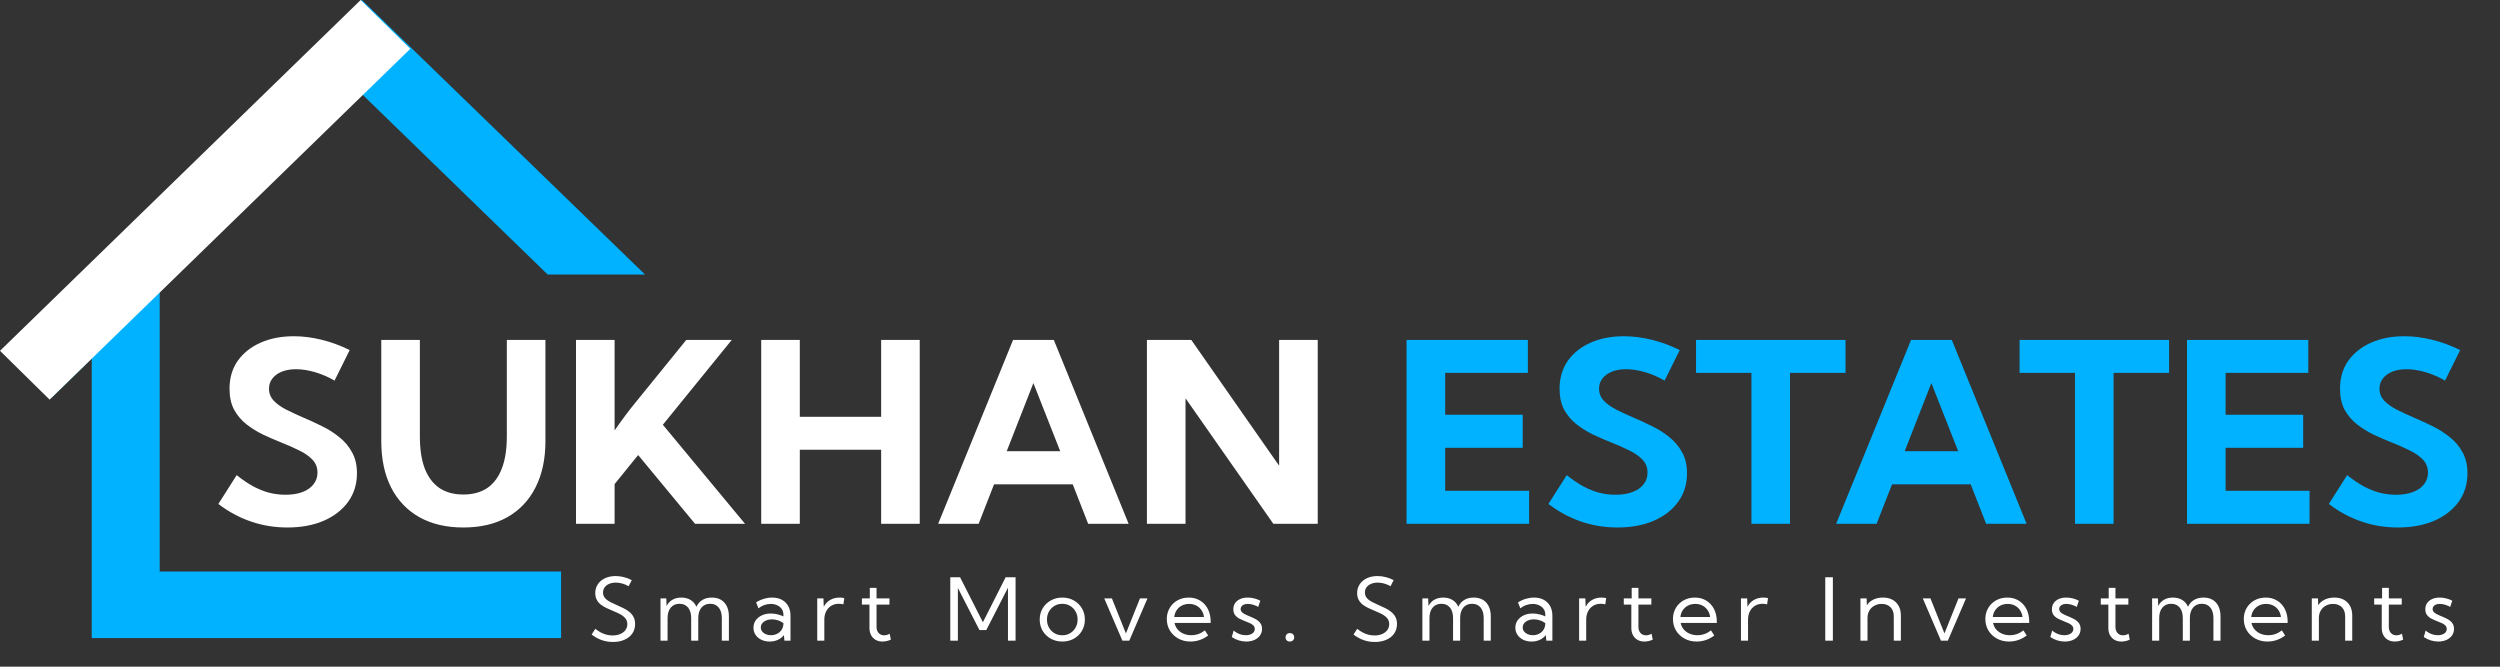 <svg width="210" height="56" viewBox="0 0 210 56" fill="none" xmlns="http://www.w3.org/2000/svg">
<rect x="0" y="0" width="210" height="56" fill="#333333" stroke="none"/>
<g clip-path="url(#clip0_377_2)">
<path d="M47.13 53.597V48.011H13.415V24.517L30.398 7.901L46.002 23.058H54.178L30.398 0L0.326 29.421L4.364 33.372L7.705 30.103V53.597H47.13Z" fill="#00B2FF"/>
<path d="M18.343 42.332L19.88 39.912C20.364 40.296 20.83 40.612 21.28 40.859C21.736 41.099 22.185 41.278 22.627 41.395C23.069 41.504 23.522 41.559 23.985 41.559C24.532 41.559 25.006 41.484 25.406 41.333C25.806 41.182 26.115 40.965 26.332 40.684C26.557 40.403 26.669 40.076 26.669 39.706C26.669 39.273 26.529 38.909 26.248 38.614C25.967 38.319 25.599 38.062 25.143 37.842C24.694 37.615 24.206 37.399 23.68 37.193C23.167 36.987 22.651 36.764 22.132 36.524C21.62 36.276 21.146 35.984 20.711 35.648C20.283 35.312 19.936 34.903 19.669 34.423C19.409 33.935 19.28 33.345 19.28 32.651C19.28 31.745 19.511 30.962 19.974 30.303C20.445 29.644 21.087 29.136 21.901 28.779C22.715 28.422 23.644 28.244 24.69 28.244C25.427 28.244 26.192 28.34 26.985 28.532C27.785 28.724 28.581 29.016 29.374 29.407L28.101 31.972C27.602 31.676 27.065 31.443 26.49 31.271C25.915 31.1 25.374 31.014 24.869 31.014C24.413 31.014 24.013 31.082 23.669 31.22C23.332 31.357 23.069 31.549 22.88 31.797C22.69 32.037 22.595 32.322 22.595 32.651C22.595 33.043 22.732 33.383 23.006 33.671C23.279 33.952 23.634 34.203 24.069 34.423C24.511 34.642 24.985 34.862 25.49 35.082C26.009 35.301 26.532 35.542 27.058 35.803C27.592 36.063 28.076 36.372 28.511 36.73C28.953 37.08 29.308 37.502 29.574 37.996C29.848 38.484 29.985 39.071 29.985 39.757C29.985 40.663 29.739 41.46 29.248 42.146C28.757 42.826 28.072 43.358 27.195 43.743C26.318 44.12 25.297 44.309 24.132 44.309C23.066 44.309 22.044 44.141 21.069 43.804C20.094 43.468 19.185 42.977 18.343 42.332ZM45.816 28.553V37.049C45.816 38.559 45.539 39.857 44.985 40.941C44.437 42.026 43.648 42.86 42.616 43.444C41.592 44.021 40.36 44.309 38.921 44.309C37.49 44.309 36.258 44.021 35.227 43.444C34.195 42.86 33.402 42.026 32.848 40.941C32.3 39.857 32.027 38.559 32.027 37.049V28.553H35.269V36.657C35.269 37.735 35.406 38.635 35.679 39.356C35.96 40.076 36.37 40.622 36.911 40.993C37.451 41.357 38.121 41.539 38.921 41.539C39.721 41.539 40.391 41.357 40.932 40.993C41.472 40.622 41.879 40.076 42.153 39.356C42.434 38.635 42.574 37.735 42.574 36.657V28.553H45.816ZM51.627 44H48.384V28.553H51.627V36.153C51.942 35.7 52.244 35.281 52.532 34.896C52.819 34.512 53.065 34.196 53.269 33.949L57.647 28.553H61.468L55.679 35.679L62.584 44H58.384L53.605 38.223L51.627 40.663V44ZM67.184 44H63.942V28.553H67.184V35.01H74.016V28.553H77.258V44H74.016V37.78H67.184V44ZM82.205 44H78.805L85.099 28.553H88.52L94.805 44H91.405L90.11 40.684H83.5L82.205 44ZM84.563 37.903H89.058L86.805 32.178L84.563 37.903ZM110.689 44H106.962L99.584 33.455V44H96.341V28.553H100.068L107.446 39.119V28.553H110.689V44Z" fill="white"/>
<path d="M118.152 44V28.553H128.341V31.323H121.394V34.835H127.909V37.615H121.394V41.23H128.446V44H118.152ZM130.067 42.332L131.604 39.912C132.088 40.296 132.555 40.612 133.004 40.859C133.46 41.099 133.909 41.278 134.351 41.395C134.793 41.504 135.246 41.559 135.709 41.559C136.257 41.559 136.73 41.484 137.13 41.333C137.53 41.182 137.839 40.965 138.057 40.684C138.281 40.403 138.393 40.076 138.393 39.706C138.393 39.273 138.253 38.909 137.972 38.614C137.692 38.319 137.323 38.062 136.867 37.842C136.418 37.615 135.93 37.399 135.404 37.193C134.892 36.987 134.376 36.764 133.857 36.524C133.344 36.276 132.871 35.984 132.436 35.648C132.008 35.312 131.66 34.903 131.393 34.423C131.134 33.935 131.004 33.345 131.004 32.651C131.004 31.745 131.236 30.962 131.699 30.303C132.169 29.644 132.811 29.136 133.625 28.779C134.439 28.422 135.369 28.244 136.415 28.244C137.151 28.244 137.916 28.34 138.709 28.532C139.509 28.724 140.306 29.016 141.098 29.407L139.825 31.972C139.327 31.676 138.79 31.443 138.215 31.271C137.639 31.1 137.099 31.014 136.593 31.014C136.137 31.014 135.737 31.082 135.394 31.22C135.056 31.357 134.793 31.549 134.604 31.797C134.415 32.037 134.32 32.322 134.32 32.651C134.32 33.043 134.457 33.383 134.73 33.671C135.004 33.952 135.358 34.203 135.793 34.423C136.235 34.642 136.709 34.862 137.214 35.082C137.734 35.301 138.257 35.542 138.783 35.803C139.316 36.063 139.8 36.372 140.235 36.73C140.677 37.08 141.032 37.502 141.298 37.996C141.572 38.484 141.709 39.071 141.709 39.757C141.709 40.663 141.463 41.46 140.972 42.146C140.481 42.826 139.797 43.358 138.92 43.743C138.043 44.12 137.022 44.309 135.857 44.309C134.79 44.309 133.769 44.141 132.794 43.804C131.818 43.468 130.909 42.977 130.067 42.332ZM150.362 44H147.12V31.323H142.467V28.553H155.025V31.323H150.362V44ZM157.635 44H154.235L160.53 28.553H163.951L170.235 44H166.835L165.54 40.684H158.93L157.635 44ZM159.993 37.903H164.488L162.235 32.178L159.993 37.903ZM177.54 44H174.298V31.323H169.645V28.553H182.203V31.323H177.54V44ZM183.708 44V28.553H193.898V31.323H186.951V34.835H193.466V37.615H186.951V41.23H194.003V44H183.708ZM195.624 42.332L197.161 39.912C197.645 40.296 198.112 40.612 198.561 40.859C199.017 41.099 199.466 41.278 199.908 41.395C200.35 41.504 200.803 41.559 201.266 41.559C201.813 41.559 202.287 41.484 202.687 41.333C203.087 41.182 203.396 40.965 203.613 40.684C203.838 40.403 203.95 40.076 203.95 39.706C203.95 39.273 203.81 38.909 203.529 38.614C203.248 38.319 202.88 38.062 202.424 37.842C201.975 37.615 201.487 37.399 200.961 37.193C200.449 36.987 199.933 36.764 199.413 36.524C198.901 36.276 198.427 35.984 197.992 35.648C197.564 35.312 197.217 34.903 196.95 34.423C196.691 33.935 196.561 33.345 196.561 32.651C196.561 31.745 196.792 30.962 197.255 30.303C197.726 29.644 198.368 29.136 199.182 28.779C199.996 28.422 200.926 28.244 201.971 28.244C202.708 28.244 203.473 28.34 204.266 28.532C205.066 28.724 205.862 29.016 206.655 29.407L205.382 31.972C204.883 31.676 204.347 31.443 203.771 31.271C203.196 31.1 202.655 31.014 202.15 31.014C201.694 31.014 201.294 31.082 200.95 31.22C200.613 31.357 200.35 31.549 200.161 31.797C199.971 32.037 199.877 32.322 199.877 32.651C199.877 33.043 200.013 33.383 200.287 33.671C200.561 33.952 200.915 34.203 201.35 34.423C201.792 34.642 202.266 34.862 202.771 35.082C203.29 35.301 203.813 35.542 204.34 35.803C204.873 36.063 205.357 36.372 205.792 36.73C206.234 37.08 206.589 37.502 206.855 37.996C207.129 38.484 207.266 39.071 207.266 39.757C207.266 40.663 207.02 41.46 206.529 42.146C206.038 42.826 205.354 43.358 204.476 43.743C203.599 44.12 202.578 44.309 201.413 44.309C200.347 44.309 199.326 44.141 198.35 43.804C197.375 43.468 196.466 42.977 195.624 42.332Z" fill="#00B2FF"/>
<path d="M49.697 53.3L50.005 52.82C50.163 52.946 50.32 53.05 50.477 53.133C50.635 53.215 50.794 53.277 50.956 53.317C51.121 53.358 51.288 53.378 51.457 53.378C51.704 53.378 51.919 53.337 52.103 53.257C52.29 53.177 52.435 53.065 52.539 52.923C52.643 52.779 52.695 52.613 52.695 52.426C52.695 52.222 52.636 52.054 52.517 51.922C52.401 51.787 52.25 51.672 52.063 51.577C51.877 51.483 51.679 51.392 51.468 51.307C51.292 51.234 51.116 51.156 50.942 51.073C50.768 50.99 50.609 50.894 50.467 50.785C50.326 50.674 50.213 50.54 50.129 50.384C50.044 50.228 50.002 50.039 50.002 49.819C50.002 49.538 50.074 49.289 50.219 49.074C50.365 48.858 50.565 48.69 50.822 48.569C51.081 48.449 51.379 48.388 51.715 48.388C51.943 48.388 52.171 48.418 52.401 48.477C52.631 48.534 52.853 48.618 53.069 48.729L52.807 49.241C52.638 49.144 52.46 49.069 52.274 49.017C52.09 48.965 51.909 48.939 51.73 48.939C51.517 48.939 51.329 48.974 51.167 49.045C51.007 49.114 50.881 49.211 50.789 49.337C50.7 49.459 50.655 49.604 50.655 49.77C50.655 49.954 50.71 50.109 50.819 50.235C50.93 50.361 51.072 50.469 51.247 50.562C51.423 50.651 51.61 50.739 51.806 50.825C51.992 50.905 52.176 50.99 52.357 51.08C52.541 51.168 52.707 51.272 52.855 51.393C53.005 51.511 53.124 51.653 53.214 51.819C53.304 51.984 53.348 52.184 53.348 52.419C53.348 52.719 53.271 52.983 53.116 53.211C52.961 53.436 52.743 53.611 52.463 53.736C52.184 53.862 51.858 53.925 51.483 53.925C51.153 53.925 50.84 53.873 50.543 53.768C50.245 53.664 49.963 53.508 49.697 53.3ZM61.227 53.818H60.632V51.925C60.632 51.544 60.546 51.248 60.374 51.038C60.205 50.825 59.965 50.718 59.656 50.718C59.343 50.718 59.098 50.826 58.919 51.041C58.742 51.254 58.654 51.549 58.654 51.925V53.818H58.059V51.925C58.059 51.544 57.973 51.248 57.801 51.038C57.629 50.825 57.388 50.718 57.078 50.718C56.767 50.718 56.521 50.826 56.342 51.041C56.165 51.254 56.077 51.549 56.077 51.925V53.818H55.482V50.267H55.968L55.993 50.902C56.114 50.67 56.279 50.495 56.487 50.377C56.697 50.256 56.945 50.196 57.231 50.196C57.536 50.196 57.796 50.264 58.011 50.398C58.229 50.531 58.391 50.721 58.498 50.97C58.616 50.717 58.784 50.525 59.002 50.395C59.223 50.262 59.485 50.196 59.79 50.196C60.242 50.196 60.594 50.337 60.846 50.618C61.1 50.898 61.227 51.288 61.227 51.79V53.818ZM66.402 53.818H65.89L65.85 53.349C65.717 53.517 65.548 53.65 65.342 53.747C65.136 53.842 64.907 53.889 64.653 53.889C64.391 53.889 64.158 53.84 63.952 53.74C63.746 53.638 63.584 53.499 63.466 53.325C63.349 53.149 63.291 52.95 63.291 52.728C63.291 52.493 63.354 52.288 63.48 52.11C63.608 51.93 63.781 51.789 63.999 51.688C64.219 51.586 64.469 51.535 64.747 51.535C64.928 51.535 65.113 51.557 65.302 51.602C65.491 51.645 65.659 51.704 65.807 51.78V51.63C65.807 51.441 65.758 51.28 65.662 51.148C65.565 51.013 65.435 50.91 65.273 50.839C65.111 50.765 64.932 50.728 64.736 50.728C64.567 50.728 64.393 50.76 64.217 50.821C64.04 50.88 63.871 50.973 63.709 51.098L63.513 50.597C63.723 50.465 63.945 50.365 64.177 50.299C64.409 50.23 64.639 50.196 64.867 50.196C65.181 50.196 65.452 50.259 65.68 50.384C65.909 50.507 66.088 50.684 66.213 50.913C66.339 51.141 66.402 51.41 66.402 51.723V53.818ZM64.758 53.357C64.944 53.357 65.115 53.318 65.269 53.243C65.424 53.167 65.55 53.058 65.647 52.916C65.744 52.772 65.797 52.601 65.807 52.405V52.344C65.674 52.242 65.524 52.164 65.357 52.11C65.192 52.053 65.024 52.025 64.852 52.025C64.584 52.025 64.359 52.089 64.177 52.217C63.998 52.344 63.908 52.506 63.908 52.703C63.908 52.826 63.945 52.937 64.017 53.037C64.092 53.136 64.194 53.214 64.322 53.271C64.45 53.328 64.596 53.357 64.758 53.357ZM69.243 53.818H68.648V50.267H69.17L69.196 50.97C69.322 50.726 69.498 50.537 69.726 50.402C69.956 50.265 70.219 50.196 70.517 50.196C70.582 50.196 70.649 50.2 70.716 50.206C70.784 50.214 70.852 50.224 70.92 50.238L70.847 50.764C70.714 50.733 70.582 50.718 70.451 50.718C70.214 50.718 70.004 50.775 69.82 50.888C69.639 51.002 69.497 51.158 69.395 51.357C69.294 51.556 69.243 51.785 69.243 52.042V53.818ZM74.831 53.733C74.592 53.837 74.359 53.889 74.131 53.889C73.913 53.889 73.722 53.843 73.558 53.751C73.393 53.656 73.265 53.525 73.173 53.357C73.081 53.186 73.035 52.988 73.035 52.764V50.789H72.4V50.267H73.064V49.379H73.63V50.267H74.715V50.789H73.63V52.657C73.63 52.87 73.688 53.042 73.804 53.172C73.923 53.302 74.078 53.367 74.269 53.367C74.424 53.367 74.579 53.322 74.734 53.232L74.831 53.733ZM85.308 53.818H84.669V49.369L82.851 52.923H82.273L80.462 49.39V53.818H79.824V48.492H80.647L82.564 52.266L84.473 48.492H85.308V53.818ZM89.238 53.889C88.878 53.889 88.553 53.809 88.265 53.648C87.977 53.487 87.75 53.267 87.583 52.991C87.418 52.711 87.336 52.395 87.336 52.042C87.336 51.692 87.418 51.378 87.583 51.101C87.75 50.822 87.977 50.602 88.265 50.441C88.553 50.278 88.878 50.196 89.238 50.196C89.599 50.196 89.922 50.278 90.207 50.441C90.493 50.602 90.718 50.822 90.882 51.101C91.047 51.378 91.129 51.692 91.129 52.042C91.129 52.395 91.047 52.711 90.882 52.991C90.718 53.267 90.493 53.487 90.207 53.648C89.922 53.809 89.599 53.889 89.238 53.889ZM89.234 53.364C89.479 53.364 89.698 53.306 89.891 53.19C90.085 53.074 90.237 52.916 90.349 52.717C90.462 52.518 90.519 52.293 90.519 52.042C90.519 51.791 90.462 51.567 90.349 51.368C90.237 51.169 90.085 51.011 89.891 50.895C89.698 50.779 89.479 50.721 89.234 50.721C88.99 50.721 88.77 50.779 88.573 50.895C88.38 51.011 88.226 51.169 88.113 51.368C88.001 51.567 87.946 51.791 87.946 52.042C87.946 52.293 88.001 52.518 88.113 52.717C88.226 52.916 88.38 53.074 88.573 53.19C88.77 53.306 88.99 53.364 89.234 53.364ZM96.387 50.267L94.859 53.818H94.282L92.758 50.267H93.4L94.576 53.207L95.756 50.267H96.387ZM101.486 53.381C101.036 53.72 100.54 53.889 99.998 53.889C99.62 53.889 99.281 53.806 98.981 53.641C98.681 53.475 98.444 53.25 98.27 52.966C98.098 52.679 98.012 52.356 98.012 51.996C98.012 51.651 98.092 51.343 98.252 51.073C98.412 50.801 98.63 50.586 98.909 50.43C99.187 50.274 99.503 50.196 99.856 50.196C100.219 50.196 100.539 50.281 100.814 50.452C101.093 50.622 101.309 50.859 101.464 51.162C101.619 51.465 101.696 51.815 101.696 52.213V52.326H98.658C98.702 52.535 98.789 52.716 98.92 52.87C99.05 53.024 99.214 53.144 99.409 53.228C99.608 53.314 99.828 53.357 100.07 53.357C100.487 53.357 100.867 53.223 101.21 52.955L101.486 53.381ZM98.636 51.829H101.134C101.107 51.609 101.037 51.417 100.923 51.254C100.812 51.089 100.667 50.959 100.488 50.867C100.311 50.775 100.111 50.728 99.889 50.728C99.664 50.728 99.46 50.775 99.279 50.867C99.1 50.959 98.954 51.089 98.84 51.254C98.729 51.417 98.661 51.609 98.636 51.829ZM103.47 53.509L103.626 52.962C103.713 53.043 103.812 53.113 103.924 53.172C104.035 53.231 104.153 53.277 104.276 53.31C104.399 53.341 104.524 53.357 104.65 53.357C104.875 53.357 105.056 53.308 105.194 53.211C105.332 53.114 105.401 52.987 105.401 52.831C105.401 52.717 105.365 52.624 105.292 52.55C105.222 52.474 105.129 52.409 105.013 52.355C104.897 52.301 104.772 52.248 104.639 52.199C104.477 52.137 104.316 52.068 104.156 51.989C103.996 51.911 103.863 51.808 103.757 51.68C103.653 51.553 103.601 51.384 103.601 51.176C103.601 50.977 103.652 50.804 103.753 50.658C103.855 50.511 103.996 50.397 104.178 50.317C104.362 50.236 104.572 50.196 104.81 50.196C105.168 50.196 105.52 50.283 105.866 50.459L105.688 50.984C105.61 50.934 105.521 50.891 105.419 50.853C105.318 50.812 105.214 50.782 105.107 50.761C105.001 50.739 104.9 50.728 104.806 50.728C104.629 50.728 104.486 50.769 104.377 50.849C104.269 50.928 104.214 51.033 104.214 51.165C104.214 51.241 104.236 51.311 104.28 51.375C104.325 51.437 104.402 51.498 104.508 51.559C104.615 51.621 104.762 51.69 104.951 51.766C105.118 51.832 105.282 51.907 105.445 51.993C105.607 52.075 105.741 52.184 105.847 52.316C105.956 52.446 106.011 52.617 106.011 52.827C106.011 53.035 105.954 53.22 105.84 53.381C105.729 53.54 105.573 53.664 105.372 53.754C105.174 53.844 104.944 53.889 104.683 53.889C104.249 53.889 103.845 53.762 103.47 53.509ZM108.347 53.889C108.241 53.889 108.154 53.857 108.086 53.793C108.021 53.727 107.988 53.642 107.988 53.538C107.988 53.431 108.021 53.345 108.086 53.278C108.154 53.212 108.241 53.179 108.347 53.179C108.454 53.179 108.541 53.212 108.609 53.278C108.679 53.345 108.714 53.431 108.714 53.538C108.714 53.642 108.679 53.727 108.609 53.793C108.541 53.857 108.454 53.889 108.347 53.889ZM113.695 53.3L114.004 52.82C114.161 52.946 114.318 53.05 114.476 53.133C114.633 53.215 114.793 53.277 114.955 53.317C115.119 53.358 115.286 53.378 115.455 53.378C115.703 53.378 115.918 53.337 116.102 53.257C116.288 53.177 116.433 53.065 116.537 52.923C116.641 52.779 116.693 52.613 116.693 52.426C116.693 52.222 116.634 52.054 116.515 51.922C116.399 51.787 116.248 51.672 116.062 51.577C115.875 51.483 115.677 51.392 115.467 51.307C115.29 51.234 115.115 51.156 114.94 51.073C114.766 50.99 114.608 50.894 114.464 50.785C114.324 50.674 114.212 50.54 114.127 50.384C114.042 50.228 114 50.039 114 49.819C114 49.538 114.073 49.289 114.218 49.074C114.363 48.858 114.564 48.69 114.821 48.569C115.079 48.449 115.377 48.388 115.713 48.388C115.941 48.388 116.169 48.418 116.399 48.477C116.629 48.534 116.852 48.618 117.067 48.729L116.806 49.241C116.637 49.144 116.459 49.069 116.272 49.017C116.088 48.965 115.907 48.939 115.728 48.939C115.515 48.939 115.327 48.974 115.165 49.045C115.006 49.114 114.88 49.211 114.788 49.337C114.698 49.459 114.653 49.604 114.653 49.77C114.653 49.954 114.708 50.109 114.817 50.235C114.928 50.361 115.071 50.469 115.245 50.562C115.422 50.651 115.608 50.739 115.804 50.825C115.99 50.905 116.174 50.99 116.356 51.08C116.54 51.168 116.705 51.272 116.853 51.393C117.003 51.511 117.123 51.653 117.212 51.819C117.302 51.984 117.347 52.184 117.347 52.419C117.347 52.719 117.269 52.983 117.114 53.211C116.96 53.436 116.742 53.611 116.461 53.736C116.183 53.862 115.856 53.925 115.481 53.925C115.152 53.925 114.838 53.873 114.541 53.768C114.243 53.664 113.961 53.508 113.695 53.3ZM125.225 53.818H124.63V51.925C124.63 51.544 124.544 51.248 124.373 51.038C124.203 50.825 123.964 50.718 123.654 50.718C123.342 50.718 123.096 50.826 122.917 51.041C122.74 51.254 122.652 51.549 122.652 51.925V53.818H122.057V51.925C122.057 51.544 121.971 51.248 121.799 51.038C121.627 50.825 121.387 50.718 121.077 50.718C120.764 50.718 120.519 50.826 120.34 51.041C120.163 51.254 120.075 51.549 120.075 51.925V53.818H119.48V50.267H119.966L119.991 50.902C120.113 50.67 120.277 50.495 120.485 50.377C120.696 50.256 120.944 50.196 121.229 50.196C121.534 50.196 121.794 50.264 122.01 50.398C122.227 50.531 122.389 50.721 122.496 50.97C122.615 50.717 122.783 50.525 123.001 50.395C123.221 50.262 123.483 50.196 123.788 50.196C124.241 50.196 124.593 50.337 124.844 50.618C125.099 50.898 125.225 51.288 125.225 51.79V53.818ZM130.4 53.818H129.889L129.849 53.349C129.716 53.517 129.546 53.65 129.341 53.747C129.135 53.842 128.905 53.889 128.651 53.889C128.39 53.889 128.156 53.84 127.95 53.74C127.745 53.638 127.583 53.499 127.464 53.325C127.348 53.149 127.29 52.95 127.29 52.728C127.29 52.493 127.353 52.288 127.479 52.11C127.607 51.93 127.78 51.789 127.997 51.688C128.218 51.586 128.467 51.535 128.745 51.535C128.927 51.535 129.112 51.557 129.301 51.602C129.489 51.645 129.657 51.704 129.805 51.78V51.63C129.805 51.441 129.757 51.28 129.66 51.148C129.563 51.013 129.434 50.91 129.272 50.839C129.109 50.765 128.93 50.728 128.734 50.728C128.565 50.728 128.392 50.76 128.215 50.821C128.039 50.88 127.869 50.973 127.707 51.098L127.511 50.597C127.722 50.465 127.943 50.365 128.175 50.299C128.408 50.23 128.637 50.196 128.865 50.196C129.18 50.196 129.451 50.259 129.678 50.384C129.908 50.507 130.086 50.684 130.212 50.913C130.338 51.141 130.4 51.41 130.4 51.723V53.818ZM128.756 53.357C128.943 53.357 129.113 53.318 129.268 53.243C129.423 53.167 129.548 53.058 129.645 52.916C129.742 52.772 129.795 52.601 129.805 52.405V52.344C129.672 52.242 129.522 52.164 129.355 52.11C129.191 52.053 129.022 52.025 128.85 52.025C128.582 52.025 128.357 52.089 128.175 52.217C127.996 52.344 127.907 52.506 127.907 52.703C127.907 52.826 127.943 52.937 128.016 53.037C128.091 53.136 128.192 53.214 128.32 53.271C128.449 53.328 128.594 53.357 128.756 53.357ZM133.241 53.818H132.646V50.267H133.169L133.194 50.97C133.32 50.726 133.496 50.537 133.724 50.402C133.954 50.265 134.218 50.196 134.515 50.196C134.581 50.196 134.647 50.2 134.715 50.206C134.783 50.214 134.85 50.224 134.918 50.238L134.846 50.764C134.713 50.733 134.581 50.718 134.45 50.718C134.213 50.718 134.002 50.775 133.818 50.888C133.637 51.002 133.495 51.158 133.394 51.357C133.292 51.556 133.241 51.785 133.241 52.042V53.818ZM138.83 53.733C138.59 53.837 138.357 53.889 138.129 53.889C137.912 53.889 137.72 53.843 137.556 53.751C137.391 53.656 137.263 53.525 137.171 53.357C137.079 53.186 137.033 52.988 137.033 52.764V50.789H136.398V50.267H137.062V49.379H137.628V50.267H138.714V50.789H137.628V52.657C137.628 52.87 137.686 53.042 137.803 53.172C137.921 53.302 138.076 53.367 138.267 53.367C138.422 53.367 138.577 53.322 138.732 53.232L138.83 53.733ZM144.001 53.381C143.551 53.72 143.055 53.889 142.513 53.889C142.135 53.889 141.796 53.806 141.497 53.641C141.197 53.475 140.959 53.25 140.785 52.966C140.613 52.679 140.528 52.356 140.528 51.996C140.528 51.651 140.607 51.343 140.767 51.073C140.927 50.801 141.146 50.586 141.424 50.43C141.702 50.274 142.018 50.196 142.371 50.196C142.734 50.196 143.053 50.281 143.33 50.452C143.608 50.622 143.824 50.859 143.979 51.162C144.134 51.465 144.212 51.815 144.212 52.213V52.326H141.174C141.217 52.535 141.304 52.716 141.435 52.87C141.566 53.024 141.729 53.144 141.925 53.228C142.123 53.314 142.344 53.357 142.586 53.357C143.001 53.357 143.382 53.223 143.725 52.955L144.001 53.381ZM141.152 51.829H143.649C143.622 51.609 143.552 51.417 143.439 51.254C143.327 51.089 143.182 50.959 143.003 50.867C142.826 50.775 142.626 50.728 142.404 50.728C142.179 50.728 141.976 50.775 141.794 50.867C141.615 50.959 141.469 51.089 141.355 51.254C141.244 51.417 141.176 51.609 141.152 51.829ZM146.835 53.818H146.24V50.267H146.762L146.787 50.97C146.913 50.726 147.09 50.537 147.317 50.402C147.547 50.265 147.811 50.196 148.109 50.196C148.174 50.196 148.241 50.2 148.308 50.206C148.376 50.214 148.444 50.224 148.512 50.238L148.439 50.764C148.306 50.733 148.174 50.718 148.043 50.718C147.806 50.718 147.596 50.775 147.412 50.888C147.23 51.002 147.089 51.158 146.987 51.357C146.886 51.556 146.835 51.785 146.835 52.042V53.818ZM153.322 53.818V48.492H153.961V53.818H153.322ZM159.673 53.818H159.078V51.769C159.078 51.449 158.986 51.196 158.802 51.009C158.62 50.822 158.372 50.728 158.058 50.728C157.833 50.728 157.631 50.778 157.452 50.878C157.273 50.975 157.131 51.112 157.027 51.29C156.923 51.467 156.871 51.673 156.871 51.907V53.818H156.276V50.267H156.795L156.816 50.842C156.95 50.634 157.134 50.474 157.368 50.363C157.605 50.252 157.871 50.196 158.167 50.196C158.629 50.196 158.996 50.332 159.267 50.604C159.538 50.877 159.673 51.243 159.673 51.705V53.818ZM165.145 50.267L163.618 53.818H163.04L161.516 50.267H162.158L163.334 53.207L164.514 50.267H165.145ZM170.244 53.381C169.794 53.72 169.298 53.889 168.756 53.889C168.378 53.889 168.04 53.806 167.739 53.641C167.439 53.475 167.202 53.25 167.028 52.966C166.856 52.679 166.77 52.356 166.77 51.996C166.77 51.651 166.85 51.343 167.01 51.073C167.17 50.801 167.389 50.586 167.667 50.43C167.945 50.274 168.261 50.196 168.614 50.196C168.977 50.196 169.297 50.281 169.573 50.452C169.851 50.622 170.067 50.859 170.222 51.162C170.377 51.465 170.455 51.815 170.455 52.213V52.326H167.416C167.46 52.535 167.547 52.716 167.678 52.87C167.809 53.024 167.972 53.144 168.168 53.228C168.366 53.314 168.587 53.357 168.828 53.357C169.245 53.357 169.625 53.223 169.968 52.955L170.244 53.381ZM167.395 51.829H169.892C169.865 51.609 169.795 51.417 169.681 51.254C169.57 51.089 169.425 50.959 169.246 50.867C169.069 50.775 168.87 50.728 168.647 50.728C168.422 50.728 168.219 50.775 168.037 50.867C167.858 50.959 167.712 51.089 167.598 51.254C167.487 51.417 167.419 51.609 167.395 51.829ZM172.228 53.509L172.384 52.962C172.471 53.043 172.571 53.113 172.682 53.172C172.793 53.231 172.911 53.277 173.034 53.31C173.157 53.341 173.282 53.357 173.408 53.357C173.633 53.357 173.815 53.308 173.952 53.211C174.09 53.114 174.16 52.987 174.16 52.831C174.16 52.717 174.123 52.624 174.051 52.55C173.98 52.474 173.887 52.409 173.771 52.355C173.655 52.301 173.53 52.248 173.397 52.199C173.235 52.137 173.074 52.068 172.914 51.989C172.755 51.911 172.621 51.808 172.515 51.68C172.411 51.553 172.359 51.384 172.359 51.176C172.359 50.977 172.41 50.804 172.511 50.658C172.613 50.511 172.755 50.397 172.936 50.317C173.12 50.236 173.331 50.196 173.568 50.196C173.926 50.196 174.278 50.283 174.624 50.459L174.446 50.984C174.369 50.934 174.279 50.891 174.177 50.853C174.076 50.812 173.972 50.782 173.865 50.761C173.759 50.739 173.658 50.728 173.564 50.728C173.388 50.728 173.245 50.769 173.136 50.849C173.027 50.928 172.972 51.033 172.972 51.165C172.972 51.241 172.994 51.311 173.038 51.375C173.084 51.437 173.16 51.498 173.266 51.559C173.373 51.621 173.521 51.69 173.709 51.766C173.876 51.832 174.041 51.907 174.203 51.993C174.365 52.075 174.499 52.184 174.606 52.316C174.715 52.446 174.769 52.617 174.769 52.827C174.769 53.035 174.712 53.22 174.598 53.381C174.487 53.54 174.331 53.664 174.13 53.754C173.932 53.844 173.702 53.889 173.441 53.889C173.008 53.889 172.603 53.762 172.228 53.509ZM178.898 53.733C178.659 53.837 178.426 53.889 178.198 53.889C177.98 53.889 177.789 53.843 177.625 53.751C177.46 53.656 177.332 53.525 177.24 53.357C177.148 53.186 177.102 52.988 177.102 52.764V50.789H176.467V50.267H177.131V49.379H177.697V50.267H178.782V50.789H177.697V52.657C177.697 52.87 177.755 53.042 177.871 53.172C177.99 53.302 178.145 53.367 178.336 53.367C178.491 53.367 178.646 53.322 178.801 53.232L178.898 53.733ZM186.523 53.818H185.928V51.925C185.928 51.544 185.842 51.248 185.67 51.038C185.501 50.825 185.262 50.718 184.952 50.718C184.639 50.718 184.394 50.826 184.215 51.041C184.038 51.254 183.95 51.549 183.95 51.925V53.818H183.355V51.925C183.355 51.544 183.269 51.248 183.097 51.038C182.925 50.825 182.684 50.718 182.375 50.718C182.063 50.718 181.817 50.826 181.638 51.041C181.461 51.254 181.373 51.549 181.373 51.925V53.818H180.778V50.267H181.264L181.289 50.902C181.41 50.67 181.575 50.495 181.783 50.377C181.993 50.256 182.242 50.196 182.527 50.196C182.832 50.196 183.092 50.264 183.307 50.398C183.525 50.531 183.688 50.721 183.794 50.97C183.912 50.717 184.08 50.525 184.298 50.395C184.519 50.262 184.781 50.196 185.086 50.196C185.539 50.196 185.891 50.337 186.142 50.618C186.396 50.898 186.523 51.288 186.523 51.79V53.818ZM191.952 53.381C191.502 53.72 191.006 53.889 190.464 53.889C190.086 53.889 189.748 53.806 189.448 53.641C189.148 53.475 188.91 53.25 188.736 52.966C188.564 52.679 188.479 52.356 188.479 51.996C188.479 51.651 188.558 51.343 188.718 51.073C188.878 50.801 189.097 50.586 189.375 50.43C189.653 50.274 189.969 50.196 190.322 50.196C190.686 50.196 191.005 50.281 191.281 50.452C191.559 50.622 191.776 50.859 191.93 51.162C192.085 51.465 192.163 51.815 192.163 52.213V52.326H189.125C189.168 52.535 189.255 52.716 189.386 52.87C189.517 53.024 189.68 53.144 189.876 53.228C190.075 53.314 190.295 53.357 190.537 53.357C190.953 53.357 191.333 53.223 191.676 52.955L191.952 53.381ZM189.103 51.829H191.6C191.573 51.609 191.503 51.417 191.39 51.254C191.278 51.089 191.133 50.959 190.954 50.867C190.777 50.775 190.578 50.728 190.355 50.728C190.13 50.728 189.927 50.775 189.745 50.867C189.566 50.959 189.42 51.089 189.306 51.254C189.195 51.417 189.127 51.609 189.103 51.829ZM197.588 53.818H196.993V51.769C196.993 51.449 196.901 51.196 196.717 51.009C196.535 50.822 196.288 50.728 195.973 50.728C195.748 50.728 195.546 50.778 195.367 50.878C195.188 50.975 195.046 51.112 194.942 51.29C194.838 51.467 194.786 51.673 194.786 51.907V53.818H194.191V50.267H194.71L194.731 50.842C194.864 50.634 195.048 50.474 195.283 50.363C195.52 50.252 195.787 50.196 196.082 50.196C196.544 50.196 196.91 50.332 197.181 50.604C197.452 50.877 197.588 51.243 197.588 51.705V53.818ZM201.863 53.733C201.623 53.837 201.39 53.889 201.162 53.889C200.944 53.889 200.753 53.843 200.589 53.751C200.424 53.656 200.296 53.525 200.204 53.357C200.112 53.186 200.066 52.988 200.066 52.764V50.789H199.431V50.267H200.095V49.379H200.661V50.267H201.746V50.789H200.661V52.657C200.661 52.87 200.719 53.042 200.835 53.172C200.954 53.302 201.109 53.367 201.3 53.367C201.455 53.367 201.61 53.322 201.765 53.232L201.863 53.733ZM203.597 53.509L203.752 52.962C203.84 53.043 203.939 53.113 204.05 53.172C204.162 53.231 204.279 53.277 204.402 53.31C204.526 53.341 204.65 53.357 204.776 53.357C205.001 53.357 205.183 53.308 205.321 53.211C205.458 53.114 205.528 52.987 205.528 52.831C205.528 52.717 205.491 52.624 205.419 52.55C205.348 52.474 205.255 52.409 205.139 52.355C205.023 52.301 204.898 52.248 204.765 52.199C204.603 52.137 204.442 52.068 204.282 51.989C204.123 51.911 203.99 51.808 203.883 51.68C203.779 51.553 203.727 51.384 203.727 51.176C203.727 50.977 203.778 50.804 203.88 50.658C203.981 50.511 204.123 50.397 204.304 50.317C204.488 50.236 204.699 50.196 204.936 50.196C205.294 50.196 205.646 50.283 205.992 50.459L205.814 50.984C205.737 50.934 205.647 50.891 205.546 50.853C205.444 50.812 205.34 50.782 205.234 50.761C205.127 50.739 205.027 50.728 204.932 50.728C204.756 50.728 204.613 50.769 204.504 50.849C204.395 50.928 204.34 51.033 204.34 51.165C204.34 51.241 204.362 51.311 204.406 51.375C204.452 51.437 204.528 51.498 204.634 51.559C204.741 51.621 204.889 51.69 205.077 51.766C205.244 51.832 205.409 51.907 205.571 51.993C205.733 52.075 205.868 52.184 205.974 52.316C206.083 52.446 206.137 52.617 206.137 52.827C206.137 53.035 206.08 53.22 205.967 53.381C205.855 53.54 205.699 53.664 205.499 53.754C205.3 53.844 205.07 53.889 204.809 53.889C204.376 53.889 203.972 53.762 203.597 53.509Z" fill="white"/>
<path d="M30.297 -8.85194e-05L0 29.468L4.167 33.569L34.464 4.101L30.297 -8.85194e-05Z" fill="white"/>
</g>
<defs>
<clipPath id="clip0_377_2">
<rect width="210" height="56" fill="white"/>
</clipPath>
</defs>
</svg>
